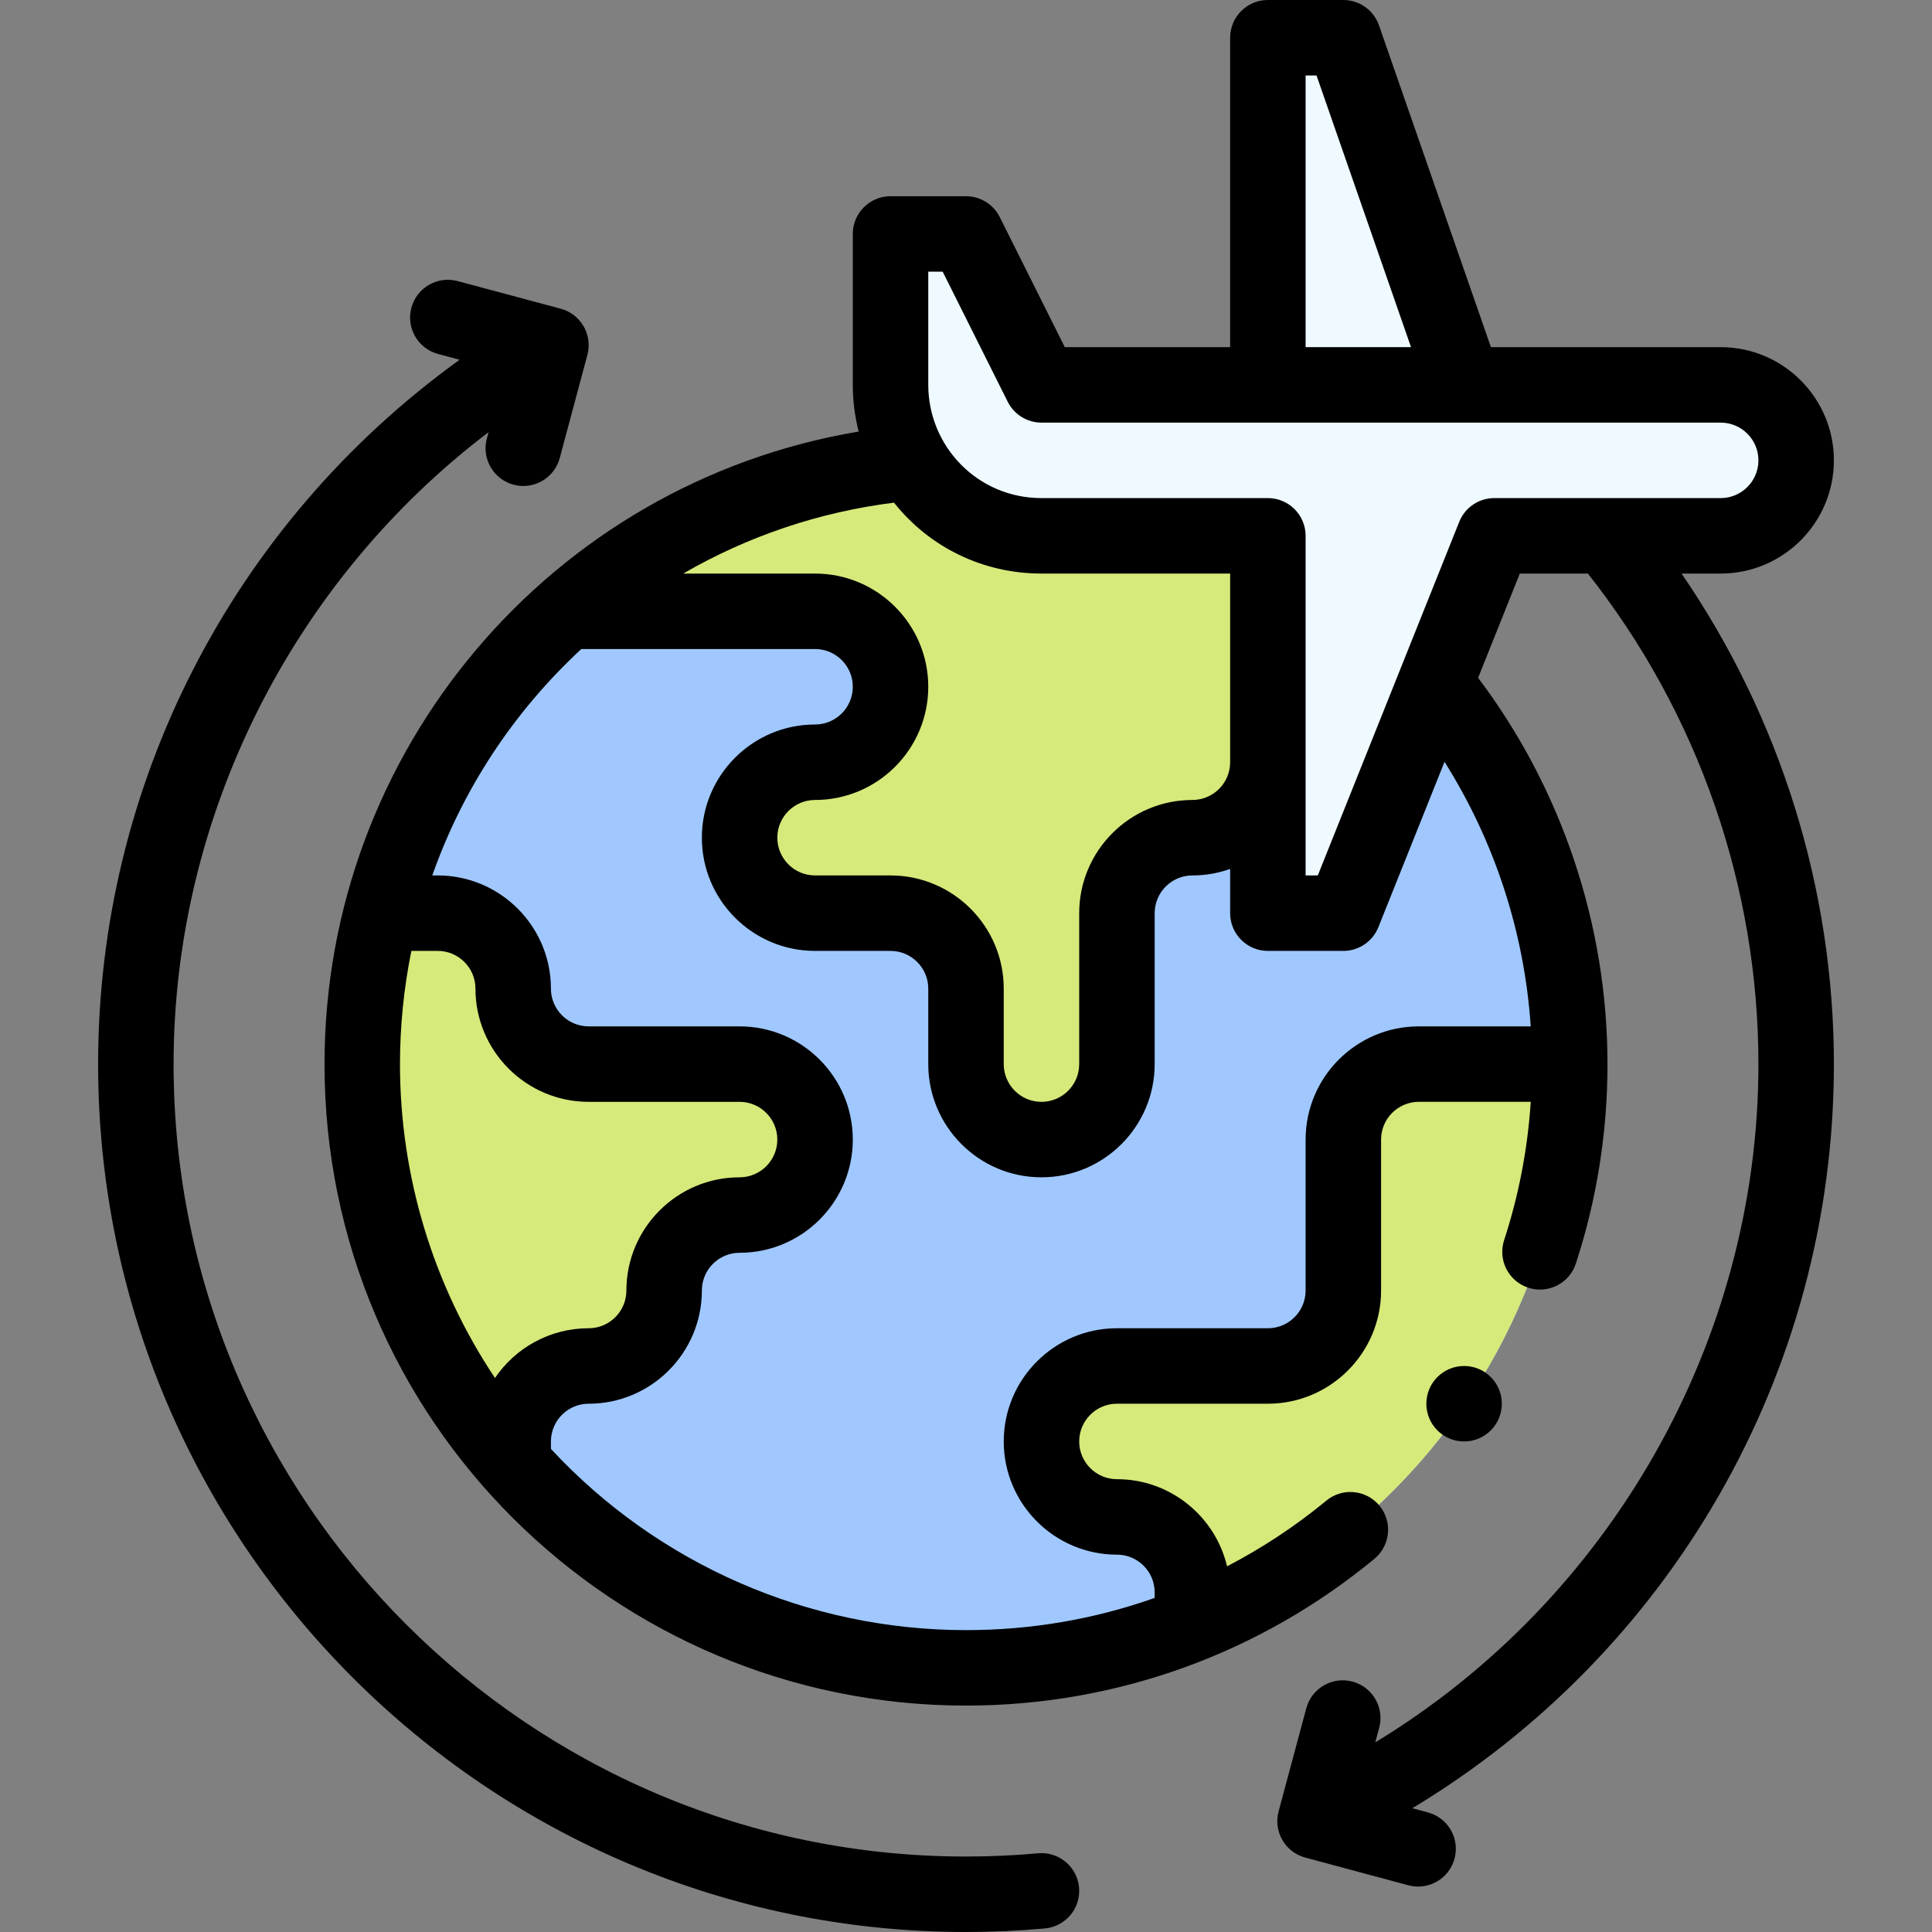 <svg id="Capa_1" enable-background="new 0 0 512 512" height="42" viewBox="0 0 512 512" width="42" xmlns="http://www.w3.org/2000/svg"><rect x="0" y="0" width="512" height="512" fill="#808080" stroke="none"/><g><g><path d="m380.3 181.25-44.3-39.25-94.28-19.37c-68.232 6.031-124.081 54.88-140.67 119.37-3.29 12.78-5.05 26.19-5.05 40 0 88.558 71.835 160 160 160 88.382 0 160-71.651 160-160 0-38.19-13.38-73.25-35.7-100.75z" fill="#a0c8ff"/><path d="m376 282h40c0 67.15-41.36 124.64-100 148.36v-8.36c0-11.05-8.95-20-20-20s-20-8.95-20-20 8.95-20 20-20h40c11.05 0 20-8.95 20-20v-40c0-11.05 8.95-20 20-20z" fill="#d5ea7a"/><path d="m456 102h-68l-32-92h-20v92h-60l-20-40h-20v40c0 22.23 18.048 40 40 40h60v100h20c18.717-46.792 22.526-56.315 40-100h60c11.05 0 20-8.95 20-20s-8.95-20-20-20z" fill="#eefaff"/><g fill="#d5ea7a"><path d="m336 142v60c0 11.05-8.95 20-20 20s-20 8.95-20 20v40c0 11.05-8.95 20-20 20s-20-8.95-20-20v-20c0-11.05-8.95-20-20-20h-20c-11.05 0-20-8.95-20-20s8.95-20 20-20 20-8.95 20-20-8.95-20-20-20h-65.83c24.87-21.94 56.59-36.28 91.55-39.37 7.01 11.61 19.74 19.37 34.28 19.37z"/><path d="m196 282c11.05 0 20 8.95 20 20s-8.95 20-20 20-20 8.95-20 20-8.95 20-20 20-20 8.95-20 20v5.83c-24.89-28.21-40-65.25-40-105.83 0-13.81 1.75-27.22 5.04-40h14.96c11.05 0 20 8.95 20 20s8.95 20 20 20z"/></g></g><g><path d="m256 512c7.015 0 14.049-.316 20.907-.941 5.5-.501 9.553-5.366 9.052-10.866s-5.371-9.552-10.866-9.052c-6.257.57-12.681.859-19.093.859-115.794 0-210-94.206-210-210 0-65.68 31.506-127.997 83.47-167.473l-.449 1.675c-1.43 5.334 1.736 10.818 7.071 12.247 5.346 1.434 10.822-1.751 12.247-7.071l7.32-27.32c1.429-5.334-1.736-10.818-7.071-12.247l-27.32-7.32c-5.337-1.432-10.818 1.736-12.248 7.071s1.736 10.818 7.071 12.248l5.708 1.53c-60.379 43.554-95.799 112.774-95.799 186.66 0 126.822 103.178 230 230 230z"/><path d="m86 282c0 94.465 76.779 170 170 170 40.974 0 78.746-14.535 108.233-38.901 4.257-3.518 4.856-9.821 1.339-14.079-3.519-4.257-9.821-4.855-14.079-1.339-8.162 6.745-16.979 12.556-26.305 17.41-3.129-13.221-15.024-23.091-29.188-23.091-5.514 0-10-4.486-10-10s4.486-10 10-10h40c16.542 0 30-13.458 30-30v-40c0-5.514 4.486-10 10-10.01h29.666c-.822 12.511-3.181 24.799-7.056 36.655-1.715 5.25 1.149 10.896 6.399 12.612 5.237 1.712 10.892-1.137 12.612-6.399 5.56-17.014 8.379-34.797 8.379-52.858 0-36.907-12.139-73.021-34.282-102.369l11.053-27.631h18.034c29.177 36.928 45.195 82.905 45.195 130 0 73.359-39.292 141.954-101.536 179.743l1.034-3.848c1.433-5.334-1.729-10.819-7.063-12.252-5.329-1.432-10.819 1.729-12.252 7.063l-7.34 27.32c-1.433 5.333 1.729 10.819 7.062 12.252l27.31 7.34c5.309 1.428 10.814-1.706 12.253-7.062 1.434-5.334-1.728-10.819-7.062-12.253l-4.124-1.108c67.989-40.891 111.718-114.911 111.718-197.195 0-46.44-14.221-91.884-40.373-130h10.373c16.542 0 30-13.458 30-30s-13.458-30-30-30h-60.891l-29.664-85.285c-1.399-4.021-5.189-6.715-9.445-6.715h-20c-5.523 0-10 4.477-10 10v82h-43.82l-17.236-34.472c-1.694-3.388-5.156-5.528-8.944-5.528h-20c-5.523 0-10 4.477-10 10v40c0 4.192.532 8.344 1.556 12.366-81.441 13.646-141.556 84.502-141.556 167.634zm190-130h50v50c0 5.514-4.486 10-10 10-16.542 0-30 13.458-30 30v40c0 5.514-4.486 10-10 10s-10-4.486-10-10v-20c0-16.542-13.458-30-30-30h-20c-5.514 0-10-4.486-10-10s4.486-10 10-10c16.542 0 30-13.458 30-30s-13.458-30-30-30h-34.935c17.112-9.909 35.991-16.287 55.849-18.796 9.437 11.874 23.626 18.796 39.086 18.796zm-166.984 100h6.984c5.514 0 10 4.486 10 10 0 16.542 13.458 30 30 30h40c5.514 0 10 4.486 10 10s-4.486 10-10 10c-16.542 0-30 13.458-30 30 0 5.514-4.486 10-10 10-10.313 0-19.427 5.232-24.828 13.181-16.339-24.504-25.172-53.398-25.172-83.181 0-10.118 1.024-20.175 3.016-30zm296.644 20h-29.66c-16.542 0-30 13.458-30 30v40c0 5.514-4.486 10-10 10h-40c-16.542 0-30 13.458-30 30s13.458 30 30 30c5.514 0 10 4.486 10 10v1.463c-16.01 5.664-32.797 8.537-50 8.537-41.768 0-81.643-17.46-110-48.027v-1.973c0-5.514 4.486-10 10-10 16.542 0 30-13.458 30-30 0-5.514 4.486-10 10-10 16.542 0 30-13.458 30-30s-13.458-30-30-30h-40c-5.514 0-10-4.486-10-10 0-16.542-13.458-30-30-30h-1.442c8.055-22.85 21.527-43.349 39.497-60h61.945c5.514 0 10 4.486 10 10s-4.486 10-10 10c-16.542 0-30 13.458-30 30s13.458 30 30 30h20c5.514 0 10 4.486 10 10v20c0 16.542 13.458 30 30 30s30-13.458 30-30v-40c0-5.514 4.486-10 10-10 3.506 0 6.87-.61 10-1.72v11.72c0 5.523 4.477 10 10 10h20c4.089 0 7.766-2.489 9.285-6.286l17.528-43.82c13.269 21.032 21.172 45.2 22.847 70.106zm-59.66-252h2.891l25.044 72h-27.935zm-100 52h3.82l17.236 34.472c1.694 3.388 5.156 5.528 8.944 5.528h180c5.514 0 10 4.486 10 10s-4.486 10-10 10c-22.179 0-38.842 0-60 0-4.089 0-7.766 2.489-9.285 6.286-8.55 21.375-28.963 72.407-37.486 93.714h-3.229v-90c0-5.523-4.477-10-10-10h-60c-16.972 0-30-13.764-30-30z"/><circle cx="388" cy="372" r="10"/></g></g></svg>